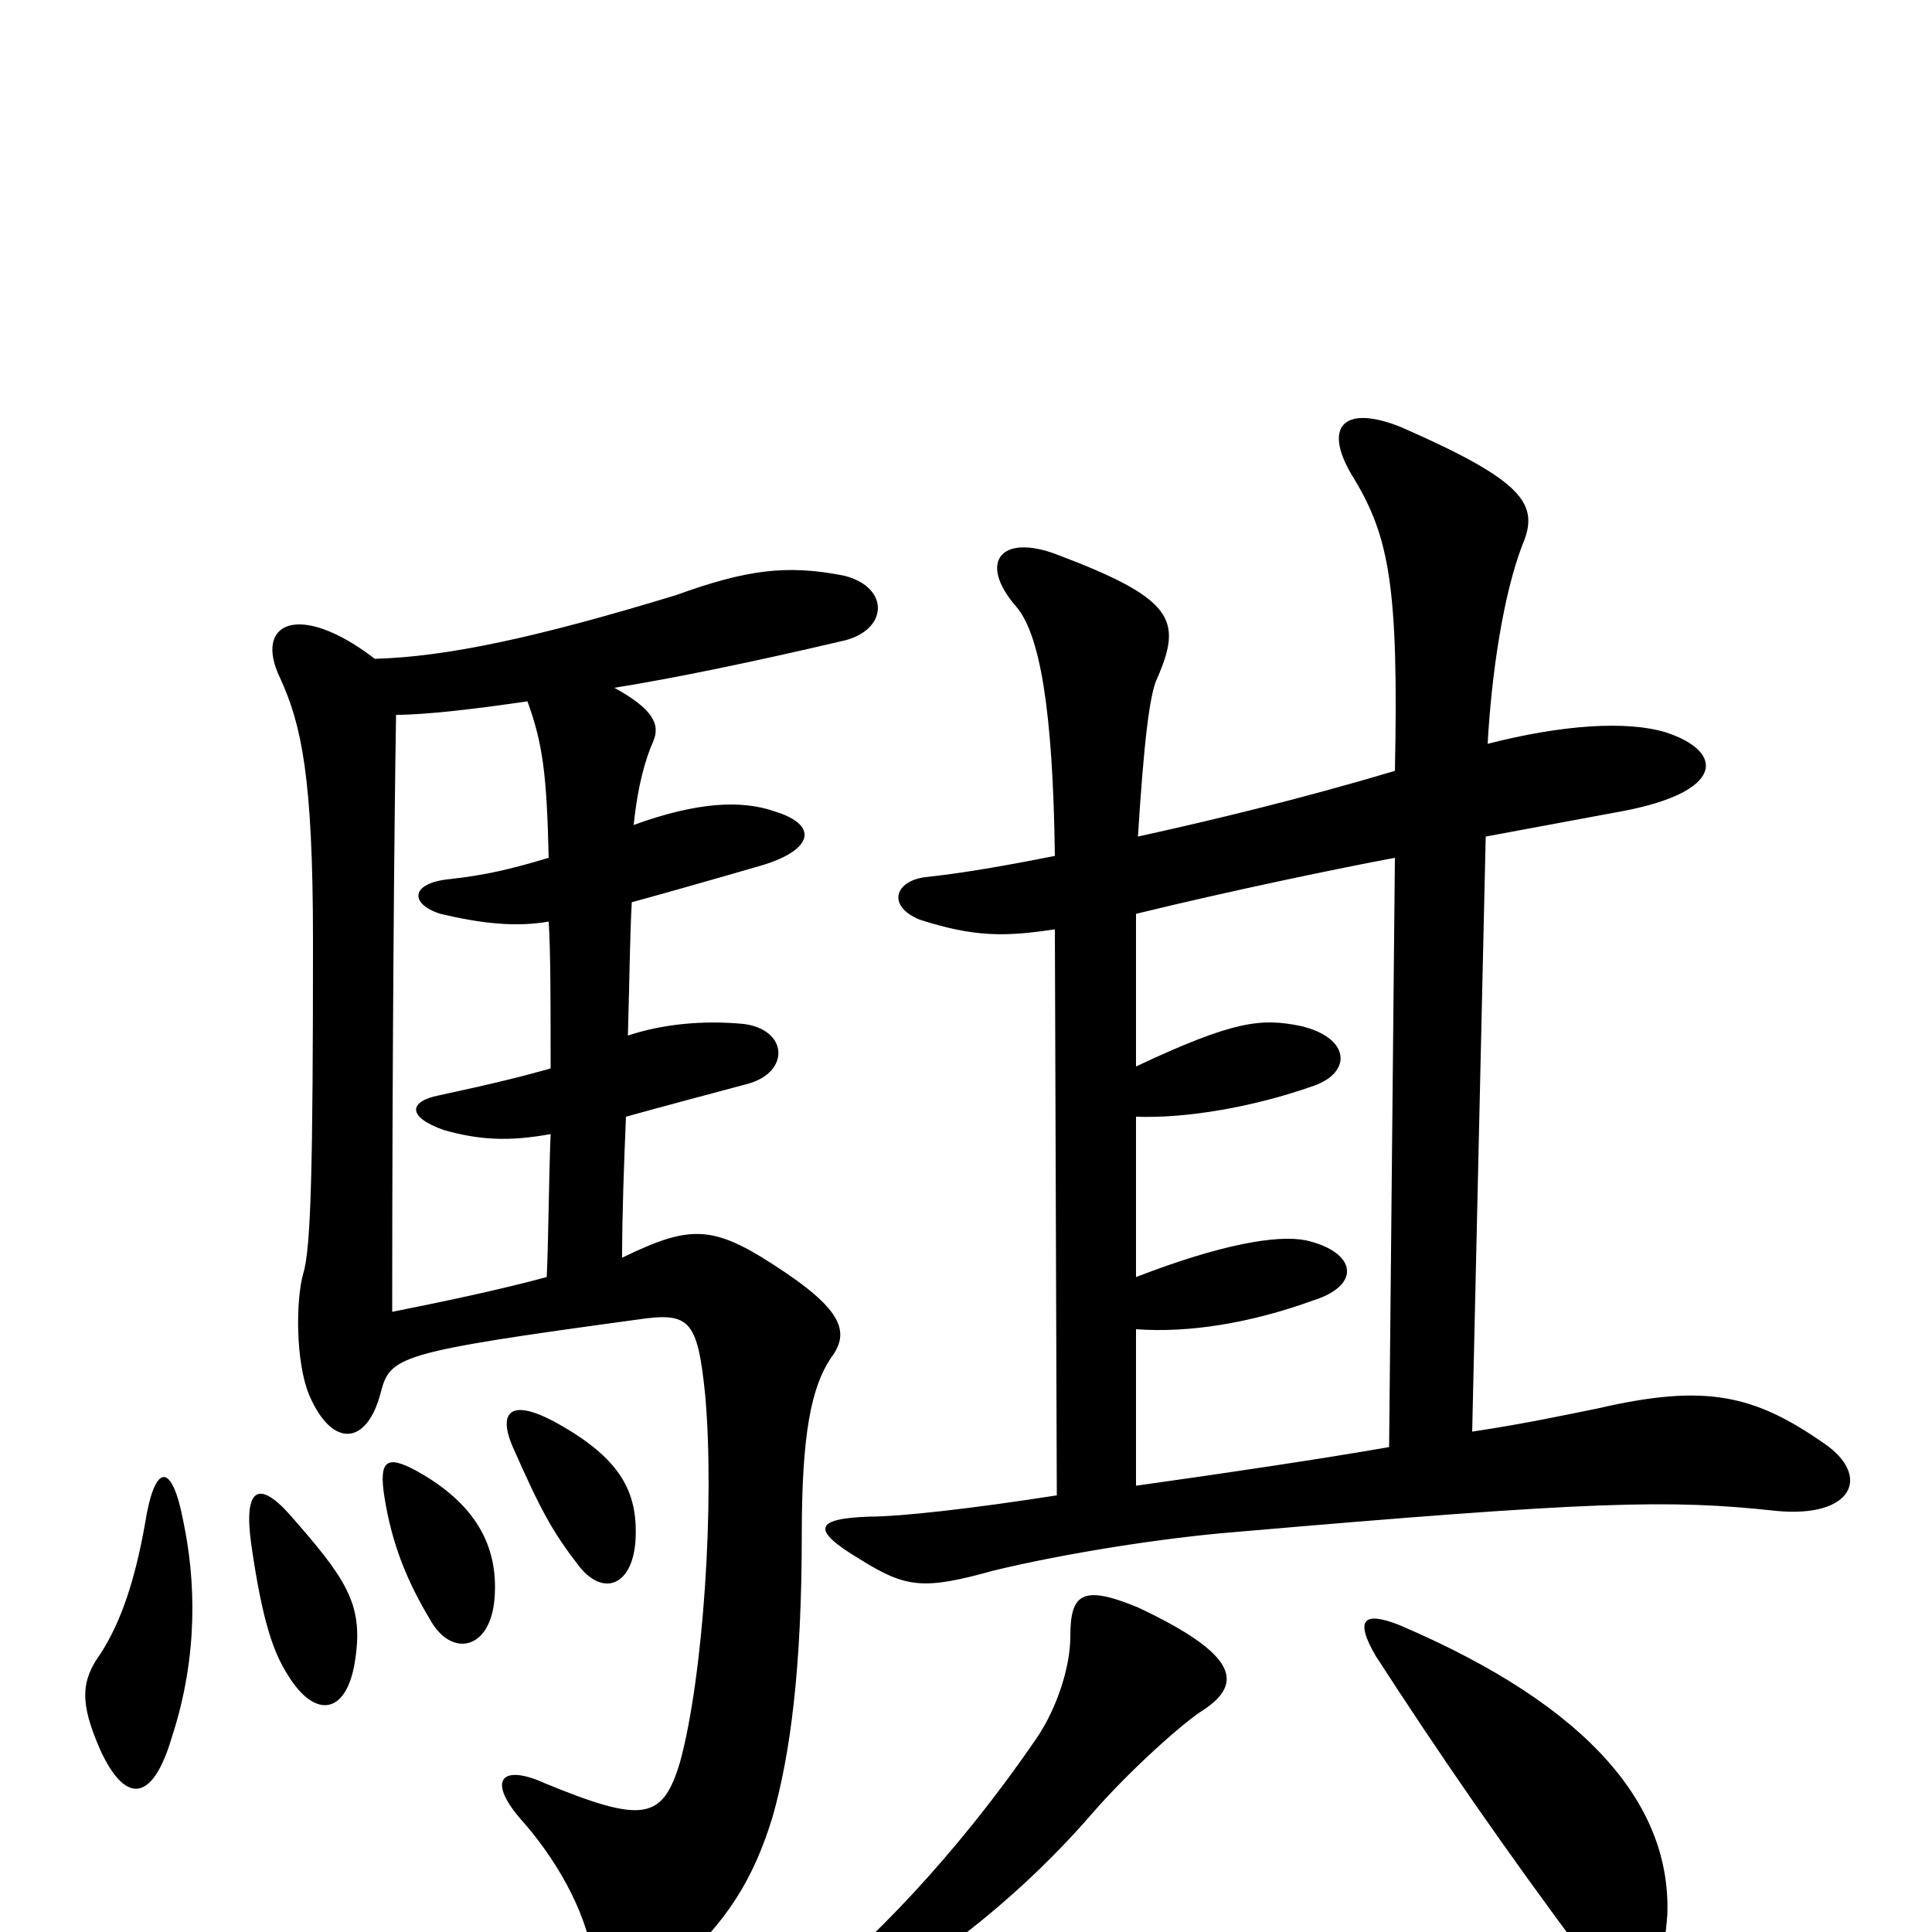 <svg xmlns="http://www.w3.org/2000/svg" viewBox="0 -1000 1000 1000">
	<path fill="#000000" d="M863 -9C865 -64 825 -116 724 -159C706 -166 701 -162 712 -143C745 -92 778 -44 822 15C842 41 860 36 863 -9ZM623 -115C644 -129 640 -144 589 -168C560 -180 554 -175 554 -153C554 -137 547 -116 537 -101C494 -38 448 8 416 33C392 50 400 60 417 51C473 26 526 -16 565 -61C584 -83 613 -109 623 -115ZM722 -556L719 -251C685 -245 631 -237 588 -231V-312C615 -310 647 -315 680 -327C705 -335 702 -352 676 -358C661 -361 632 -356 588 -339V-422C614 -421 649 -427 680 -438C700 -445 699 -463 673 -469C653 -473 639 -472 588 -448V-527C637 -539 695 -551 722 -556ZM770 -615C772 -651 778 -692 788 -718C797 -739 789 -751 725 -779C695 -791 684 -779 701 -752C719 -722 724 -696 722 -601C675 -587 630 -576 589 -567C592 -615 595 -641 599 -649C612 -679 608 -690 547 -713C518 -724 506 -709 526 -686C538 -672 545 -634 546 -557C521 -552 498 -548 479 -546C463 -544 459 -531 476 -524C504 -515 520 -515 546 -519L547 -226C502 -219 466 -215 450 -215C421 -214 420 -208 445 -193C469 -178 478 -177 514 -187C551 -196 602 -204 639 -207C824 -223 864 -224 919 -218C959 -214 969 -236 944 -253C908 -278 883 -284 827 -271C812 -268 789 -263 762 -259L769 -567C785 -570 823 -577 839 -580C893 -590 893 -611 862 -621C842 -627 809 -625 770 -615ZM95 -212C89 -244 80 -243 75 -211C70 -183 63 -161 52 -144C42 -130 41 -119 52 -94C65 -66 79 -67 89 -101C103 -144 101 -183 95 -212ZM184 -142C188 -170 179 -183 150 -216C134 -234 126 -230 130 -201C136 -159 142 -144 149 -133C163 -110 180 -112 184 -142ZM256 -173C258 -200 246 -222 215 -239C200 -247 196 -244 199 -225C203 -200 211 -181 223 -161C234 -142 254 -146 256 -173ZM329 -204C330 -228 321 -245 289 -263C264 -277 258 -269 265 -252C280 -218 286 -207 300 -189C313 -173 328 -180 329 -204ZM205 -630C220 -630 246 -633 273 -637C281 -615 283 -599 284 -556C264 -550 251 -547 233 -545C212 -543 212 -532 228 -527C249 -522 267 -520 284 -523C285 -508 285 -480 285 -447C271 -443 255 -439 227 -433C212 -430 210 -422 230 -415C248 -410 263 -409 285 -413C284 -388 284 -363 283 -339C257 -332 228 -326 203 -321C203 -447 204 -571 205 -630ZM322 -349C322 -372 323 -398 324 -422C342 -427 372 -435 387 -439C409 -445 408 -467 385 -470C364 -472 343 -470 325 -464C326 -500 326 -514 327 -533C338 -536 363 -543 394 -552C421 -560 424 -573 401 -580C384 -586 361 -585 328 -573C330 -593 334 -607 338 -616C342 -625 338 -633 318 -644C349 -649 388 -657 435 -668C460 -673 461 -696 437 -702C407 -708 386 -705 350 -692C278 -670 231 -660 194 -659C155 -689 131 -678 145 -649C156 -625 162 -598 162 -513C162 -397 161 -354 157 -341C153 -327 153 -295 160 -278C172 -250 190 -252 197 -279C202 -298 205 -300 330 -317C357 -321 361 -317 365 -278C370 -222 364 -132 352 -88C343 -58 333 -56 282 -77C260 -87 252 -79 269 -59C287 -39 303 -12 307 14C310 33 330 38 349 19C376 -5 390 -27 400 -60C409 -92 415 -136 415 -206C415 -258 420 -282 430 -297C439 -309 438 -320 407 -341C370 -366 359 -367 322 -349Z"/>
</svg>